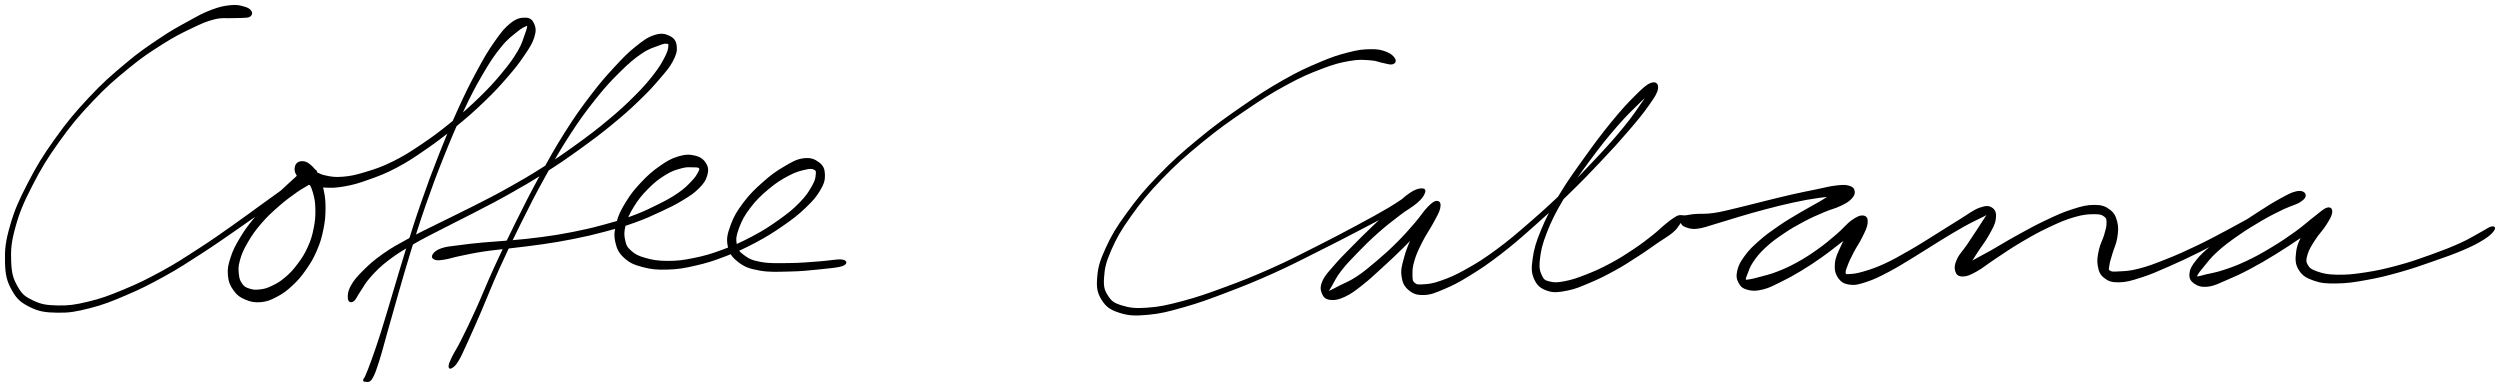 <svg xmlns="http://www.w3.org/2000/svg" id="canvas" viewBox="271.817 520.395 1268.427 196.321"><path d="M 398.91,526.16 C 398.31 525.32, 397.46 524.70, 395.45 524.17 C 393.44 523.64, 392.13 523.17, 388.87 523.51 C 385.61 523.85, 383.46 524.24, 379.17 525.87 C 374.88 527.50, 372.71 528.75, 367.42 531.68 C 362.12 534.60, 359.04 536.21, 352.69 540.49 C 346.34 544.77, 342.76 547.11, 335.66 553.09 C 328.55 559.06, 324.28 562.72, 317.15 570.36 C 310.02 577.99, 306.16 582.61, 299.99 591.26 C 293.82 599.91, 290.81 604.88, 286.30 613.61 C 281.78 622.35, 279.70 627.00, 277.41 634.94 C 275.12 642.89, 274.68 646.85, 274.85 653.34 C 275.01 659.82, 275.75 662.88, 278.24 667.37 C 280.73 671.87, 282.75 673.56, 287.29 675.79 C 291.83 678.03, 294.95 678.45, 300.93 678.55 C 306.91 678.65, 310.26 678.06, 317.18 676.30 C 324.11 674.54, 328.00 672.97, 335.56 669.75 C 343.11 666.53, 347.33 664.40, 354.95 660.19 C 362.58 655.98, 366.43 653.38, 373.69 648.71 C 380.95 644.03, 384.65 641.36, 391.26 636.81 C 397.88 632.25, 401.19 629.77, 406.76 625.94 C 412.34 622.11, 414.93 620.35, 419.12 617.67 C 423.31 614.99, 425.16 614.33, 427.73 612.54 C 430.29 610.75, 431.32 609.89, 431.94 608.72 C 432.56 607.55, 432.09 606.87, 430.84 606.70 C 429.59 606.53, 428.07 606.53, 425.69 607.88 C 423.31 609.23, 422.02 610.70, 418.95 613.46 C 415.88 616.22, 413.88 618.14, 410.34 621.70 C 406.79 625.25, 404.50 627.31, 401.23 631.24 C 397.96 635.17, 396.38 637.35, 393.99 641.34 C 391.60 645.33, 390.49 647.45, 389.28 651.18 C 388.07 654.92, 387.66 656.78, 387.95 660.04 C 388.23 663.29, 389.01 665.06, 390.70 667.44 C 392.40 669.82, 393.74 670.78, 396.43 671.93 C 399.11 673.08, 401.00 673.47, 404.12 673.20 C 407.25 672.92, 408.93 672.20, 412.06 670.55 C 415.19 668.91, 416.87 667.67, 419.78 664.96 C 422.70 662.25, 424.18 660.52, 426.63 657.02 C 429.09 653.51, 430.33 651.45, 432.07 647.45 C 433.81 643.44, 434.47 641.19, 435.35 636.97 C 436.23 632.76, 436.44 630.37, 436.48 626.36 C 436.52 622.35, 436.28 620.34, 435.55 616.91 C 434.83 613.49, 434.22 611.80, 432.86 609.23 C 431.49 606.67, 430.39 605.41, 428.73 604.10 C 427.08 602.79, 425.94 602.55, 424.59 602.69 C 423.24 602.84, 422.36 603.52, 421.99 604.81 C 421.62 606.11, 421.63 607.48, 422.74 609.17 C 423.85 610.86, 424.90 612.10, 427.54 613.27 C 430.18 614.45, 432.18 614.79, 435.94 615.03 C 439.71 615.28, 441.82 615.28, 446.37 614.49 C 450.92 613.70, 453.41 612.97, 458.67 611.09 C 463.92 609.22, 466.90 608.16, 472.65 605.13 C 478.40 602.10, 481.42 600.07, 487.41 595.93 C 493.40 591.80, 496.70 589.27, 502.61 584.45 C 508.52 579.63, 511.73 576.83, 516.95 571.82 C 522.18 566.82, 524.63 564.15, 528.74 559.42 C 532.84 554.70, 534.73 552.26, 537.47 548.21 C 540.20 544.15, 541.45 542.28, 542.43 539.16 C 543.41 536.04, 543.20 534.47, 542.37 532.61 C 541.54 530.75, 540.52 529.86, 538.27 529.85 C 536.02 529.84, 534.16 530.15, 531.12 532.55 C 528.09 534.96, 526.47 537.07, 523.09 541.88 C 519.72 546.68, 517.95 549.70, 514.24 556.58 C 510.53 563.45, 508.41 567.67, 504.52 576.24 C 500.63 584.80, 498.55 589.90, 494.80 599.40 C 491.06 608.90, 489.15 614.09, 485.80 623.74 C 482.45 633.39, 480.93 638.45, 478.05 647.64 C 475.17 656.84, 473.87 661.53, 471.40 669.73 C 468.93 677.92, 467.78 682.03, 465.70 688.61 C 463.61 695.20, 462.57 698.15, 460.97 702.64 C 459.38 707.13, 458.57 709.02, 457.70 711.08 C 456.84 713.13, 456.76 712.43, 456.64 712.94 C 456.53 713.44, 456.42 713.70, 457.13 713.59 C 457.84 713.49, 458.88 714.41, 460.19 712.41 C 461.50 710.40, 462.17 708.20, 463.69 703.57 C 465.20 698.93, 465.87 695.90, 467.77 689.24 C 469.66 682.57, 470.78 678.46, 473.16 670.24 C 475.54 662.03, 476.81 657.33, 479.65 648.14 C 482.49 638.95, 484.00 633.90, 487.35 624.28 C 490.71 614.66, 492.62 609.49, 496.41 600.04 C 500.20 590.60, 502.31 585.52, 506.30 577.06 C 510.29 568.60, 512.46 564.40, 516.35 557.76 C 520.23 551.12, 522.21 548.21, 525.73 543.87 C 529.26 539.54, 531.36 538.23, 533.97 536.08 C 536.58 533.94, 537.62 533.70, 538.79 533.15 C 539.96 532.60, 539.85 532.39, 539.81 533.33 C 539.78 534.28, 539.60 535.21, 538.61 537.86 C 537.63 540.51, 537.26 542.59, 534.90 546.58 C 532.54 550.56, 530.72 553.07, 526.81 557.79 C 522.90 562.51, 520.48 565.18, 515.35 570.16 C 510.22 575.14, 507.03 577.92, 501.17 582.68 C 495.31 587.43, 492.00 589.93, 486.05 593.94 C 480.10 597.95, 477.09 599.89, 471.41 602.71 C 465.73 605.54, 462.77 606.48, 457.66 608.05 C 452.55 609.62, 450.06 610.19, 445.85 610.55 C 441.65 610.91, 439.75 610.54, 436.64 609.85 C 433.54 609.17, 432.34 608.06, 430.34 607.13 C 428.33 606.19, 427.81 605.70, 426.63 605.16 C 425.45 604.63, 424.98 604.41, 424.42 604.44 C 423.85 604.46, 423.62 604.69, 423.80 605.29 C 423.98 605.90, 424.41 606.17, 425.30 607.46 C 426.19 608.74, 427.08 609.61, 428.24 611.72 C 429.39 613.83, 430.26 615.07, 431.07 618.00 C 431.89 620.93, 432.24 622.74, 432.32 626.38 C 432.40 630.02, 432.25 632.29, 431.48 636.18 C 430.70 640.08, 430.10 642.17, 428.45 645.85 C 426.80 649.52, 425.58 651.42, 423.23 654.56 C 420.89 657.70, 419.44 659.26, 416.74 661.54 C 414.05 663.82, 412.39 664.73, 409.76 665.97 C 407.13 667.22, 405.89 667.49, 403.58 667.76 C 401.28 668.02, 400.06 667.90, 398.22 667.30 C 396.38 666.70, 395.53 666.31, 394.39 664.77 C 393.25 663.23, 392.78 662.09, 392.52 659.60 C 392.25 657.11, 392.15 655.61, 393.07 652.33 C 393.98 649.04, 394.91 646.92, 397.08 643.17 C 399.26 639.41, 400.76 637.26, 403.95 633.54 C 407.15 629.82, 409.40 627.79, 413.05 624.58 C 416.70 621.37, 418.96 619.84, 422.21 617.49 C 425.46 615.15, 427.31 614.66, 429.29 612.87 C 431.27 611.08, 431.84 609.76, 432.11 608.55 C 432.38 607.33, 431.97 606.64, 430.64 606.78 C 429.32 606.91, 428.11 607.50, 425.49 609.22 C 422.86 610.93, 421.53 612.38, 417.52 615.35 C 413.51 618.32, 410.93 620.11, 405.45 624.07 C 399.96 628.03, 396.67 630.54, 390.11 635.15 C 383.55 639.75, 379.87 642.42, 372.64 647.08 C 365.42 651.74, 361.58 654.31, 354.00 658.45 C 346.41 662.58, 342.20 664.66, 334.72 667.76 C 327.24 670.86, 323.35 672.31, 316.60 673.94 C 309.85 675.56, 306.61 675.99, 300.98 675.87 C 295.36 675.75, 292.59 675.29, 288.47 673.34 C 284.36 671.40, 282.71 670.17, 280.41 666.15 C 278.11 662.14, 277.24 659.41, 276.99 653.27 C 276.74 647.12, 277.02 643.22, 279.18 635.44 C 281.34 627.67, 283.35 623.02, 287.78 614.38 C 292.21 605.73, 295.19 600.77, 301.32 592.20 C 307.44 583.63, 311.28 579.05, 318.40 571.53 C 325.51 564.00, 329.78 560.39, 336.89 554.58 C 344.00 548.76, 347.58 546.49, 353.96 542.44 C 360.34 538.39, 363.50 536.88, 368.79 534.34 C 374.08 531.80, 376.30 530.79, 380.41 529.75 C 384.51 528.70, 386.41 529.26, 389.32 529.11 C 392.23 528.95, 393.13 529.13, 394.96 528.99 C 396.79 528.85, 397.67 528.97, 398.46 528.41 C 399.25 527.84, 399.51 527.01, 398.91 526.16" style="stroke: black; fill: black;"/><path d="M 451.01,672.81 C 452.08 672.05, 452.49 670.54, 454.18 668.11 C 455.87 665.67, 456.57 663.85, 459.45 660.65 C 462.33 657.44, 464.25 655.42, 468.58 652.09 C 472.91 648.76, 475.63 647.20, 481.09 644.00 C 486.54 640.81, 489.60 639.39, 495.87 636.14 C 502.14 632.88, 505.59 631.29, 512.45 627.71 C 519.32 624.13, 523.03 622.30, 530.21 618.25 C 537.39 614.20, 541.25 611.98, 548.36 607.46 C 555.47 602.93, 559.06 600.47, 565.78 595.63 C 572.49 590.80, 575.98 588.19, 581.96 583.29 C 587.94 578.40, 590.86 575.78, 595.68 571.16 C 600.51 566.53, 602.65 564.17, 606.08 560.17 C 609.51 556.16, 611.10 554.42, 612.82 551.14 C 614.54 547.85, 614.96 546.16, 614.67 543.74 C 614.37 541.32, 613.45 540.07, 611.34 539.05 C 609.23 538.02, 607.44 537.56, 604.12 538.61 C 600.80 539.66, 598.80 541.06, 594.75 544.30 C 590.71 547.53, 588.50 549.80, 583.90 554.78 C 579.30 559.77, 576.73 562.66, 571.73 569.24 C 566.73 575.82, 563.98 579.65, 558.89 587.69 C 553.81 595.72, 551.26 600.38, 546.31 609.42 C 541.36 618.46, 538.83 623.49, 534.16 632.88 C 529.49 642.26, 527.05 647.40, 522.95 656.34 C 518.86 665.29, 517.02 670.23, 513.68 677.59 C 510.33 684.95, 508.67 688.26, 506.23 693.13 C 503.78 698.00, 502.70 699.35, 501.45 701.94 C 500.19 704.53, 500.03 705.13, 499.93 706.08 C 499.83 707.03, 500.13 707.25, 500.94 706.69 C 501.75 706.14, 502.49 705.82, 503.99 703.32 C 505.49 700.82, 506.15 699.19, 508.44 694.20 C 510.73 689.21, 512.24 685.80, 515.45 678.37 C 518.66 670.94, 520.46 666.00, 524.49 657.04 C 528.52 648.09, 530.95 642.96, 535.61 633.60 C 540.26 624.24, 542.81 619.21, 547.78 610.23 C 552.75 601.25, 555.32 596.62, 560.45 588.69 C 565.59 580.75, 568.37 576.97, 573.45 570.58 C 578.54 564.18, 581.18 561.36, 585.89 556.70 C 590.59 552.04, 593.00 549.99, 596.96 547.27 C 600.92 544.56, 603.04 544.15, 605.69 543.12 C 608.34 542.08, 609.09 541.95, 610.23 542.11 C 611.38 542.26, 611.54 542.41, 611.41 543.88 C 611.28 545.35, 611.10 546.56, 609.60 549.46 C 608.10 552.37, 607.02 554.39, 603.91 558.40 C 600.81 562.40, 598.71 564.83, 594.05 569.49 C 589.39 574.15, 586.52 576.78, 580.63 581.69 C 574.74 586.60, 571.28 589.21, 564.62 594.03 C 557.95 598.85, 554.38 601.31, 547.30 605.79 C 540.22 610.28, 536.38 612.47, 529.21 616.47 C 522.04 620.47, 518.35 622.27, 511.46 625.78 C 504.57 629.29, 501.13 630.84, 494.79 634.01 C 488.44 637.18, 485.37 638.55, 479.74 641.63 C 474.11 644.71, 471.27 646.18, 466.63 649.42 C 461.98 652.67, 459.82 654.61, 456.54 657.86 C 453.26 661.11, 451.76 662.86, 450.22 665.67 C 448.68 668.48, 448.67 670.47, 448.83 671.90 C 448.99 673.33, 449.94 673.57, 451.01 672.81" style="stroke: black; fill: black;"/><path d="M 492.53,651.70 C 493.61 652.11, 494.68 652.01, 497.25 651.62 C 499.81 651.22, 501.36 650.56, 505.35 649.74 C 509.34 648.92, 511.98 648.30, 517.20 647.51 C 522.42 646.73, 525.50 646.53, 531.44 645.79 C 537.38 645.06, 540.65 644.77, 546.91 643.84 C 553.18 642.91, 556.45 642.40, 562.75 641.14 C 569.06 639.87, 572.29 639.13, 578.43 637.50 C 584.58 635.86, 587.80 634.99, 593.48 632.96 C 599.16 630.93, 601.95 629.62, 606.84 627.35 C 611.73 625.08, 614.11 623.92, 617.93 621.60 C 621.75 619.28, 623.51 618.16, 625.95 615.73 C 628.39 613.30, 629.39 611.89, 630.13 609.45 C 630.86 607.00, 630.80 605.44, 629.63 603.52 C 628.46 601.59, 627.00 600.47, 624.28 599.82 C 621.56 599.16, 619.53 599.19, 616.03 600.25 C 612.53 601.31, 610.48 602.51, 606.76 605.11 C 603.05 607.70, 600.87 609.63, 597.47 613.24 C 594.07 616.85, 592.26 619.09, 589.77 623.15 C 587.28 627.21, 586.08 629.52, 585.03 633.55 C 583.99 637.57, 583.74 639.79, 584.53 643.29 C 585.32 646.78, 586.29 648.60, 588.99 651.03 C 591.70 653.46, 593.77 654.31, 598.06 655.44 C 602.35 656.57, 605.15 656.83, 610.45 656.68 C 615.74 656.53, 618.69 656.02, 624.53 654.69 C 630.36 653.36, 633.55 652.33, 639.62 650.01 C 645.69 647.69, 649.04 646.17, 654.89 643.08 C 660.73 639.98, 663.80 638.03, 668.85 634.53 C 673.89 631.03, 676.37 629.14, 680.10 625.58 C 683.83 622.03, 685.55 620.07, 687.51 616.76 C 689.46 613.45, 689.96 611.74, 689.87 609.02 C 689.79 606.30, 689.15 604.70, 687.07 603.14 C 684.99 601.57, 682.96 600.73, 679.48 601.20 C 675.99 601.67, 673.70 603.07, 669.63 605.48 C 665.56 607.88, 663.18 609.61, 659.13 613.22 C 655.07 616.83, 652.59 619.20, 649.36 623.50 C 646.13 627.80, 644.57 630.41, 643.00 634.72 C 641.43 639.03, 640.78 641.39, 641.52 645.04 C 642.26 648.69, 643.56 650.56, 646.70 652.98 C 649.83 655.41, 652.03 656.22, 657.17 657.16 C 662.32 658.10, 666.33 657.78, 672.43 657.66 C 678.54 657.54, 682.36 657.11, 687.70 656.56 C 693.05 656.01, 696.91 655.70, 699.15 654.90 C 701.38 654.10, 701.22 652.83, 698.88 652.56 C 696.54 652.28, 692.74 653.15, 687.44 653.52 C 682.14 653.88, 678.32 654.31, 672.38 654.36 C 666.45 654.42, 662.49 654.64, 657.78 653.80 C 653.08 652.95, 651.40 652.02, 648.87 650.13 C 646.34 648.24, 645.63 647.18, 645.12 644.35 C 644.61 641.51, 644.92 639.69, 646.31 635.93 C 647.70 632.18, 649.05 629.56, 652.09 625.56 C 655.12 621.57, 657.57 619.24, 661.49 615.95 C 665.41 612.67, 667.92 611.12, 671.68 609.13 C 675.45 607.14, 677.63 606.61, 680.31 606.00 C 683.00 605.39, 683.94 605.50, 685.12 606.09 C 686.29 606.68, 686.37 607.20, 686.21 608.96 C 686.04 610.72, 685.93 611.99, 684.28 614.88 C 682.63 617.77, 681.35 619.92, 677.96 623.41 C 674.56 626.90, 672.15 628.84, 667.29 632.32 C 662.43 635.79, 659.39 637.74, 653.67 640.78 C 647.94 643.81, 644.63 645.30, 638.67 647.50 C 632.72 649.70, 629.56 650.64, 623.90 651.79 C 618.25 652.95, 615.37 653.28, 610.40 653.26 C 605.44 653.24, 602.81 652.77, 599.08 651.71 C 595.34 650.65, 593.84 649.83, 591.72 647.97 C 589.61 646.10, 589.11 645.09, 588.52 642.40 C 587.93 639.71, 587.90 637.97, 588.78 634.51 C 589.67 631.05, 590.65 628.82, 592.95 625.10 C 595.24 621.37, 596.99 619.18, 600.23 615.91 C 603.48 612.64, 605.71 610.86, 609.16 608.74 C 612.61 606.62, 614.61 606.09, 617.49 605.30 C 620.36 604.51, 621.67 604.77, 623.54 604.80 C 625.40 604.83, 626.24 604.79, 626.81 605.43 C 627.39 606.08, 627.20 606.55, 626.43 608.02 C 625.65 609.49, 625.01 610.62, 622.94 612.77 C 620.87 614.91, 619.56 616.35, 616.09 618.74 C 612.61 621.13, 610.27 622.37, 605.57 624.71 C 600.86 627.04, 598.13 628.38, 592.57 630.44 C 587.01 632.50, 583.83 633.38, 577.77 635.02 C 571.71 636.65, 568.50 637.39, 562.25 638.62 C 556.00 639.85, 552.76 640.34, 546.54 641.18 C 540.31 642.02, 537.07 642.27, 531.12 642.82 C 525.16 643.37, 522.06 643.44, 516.76 643.94 C 511.46 644.44, 508.74 644.75, 504.60 645.32 C 500.46 645.88, 498.62 645.92, 496.07 646.77 C 493.52 647.62, 492.55 648.58, 491.84 649.57 C 491.13 650.55, 491.45 651.29, 492.53 651.70" style="stroke: black; fill: black;"/><path d="M 979.20,550.35 C 978.56 549.27, 977.45 548.05, 975.05 547.14 C 972.66 546.24, 971.02 545.78, 967.20 545.85 C 963.39 545.91, 961.13 546.14, 955.98 547.47 C 950.83 548.79, 948.02 549.66, 941.44 552.46 C 934.85 555.26, 930.93 557.00, 923.07 561.46 C 915.22 565.93, 910.74 568.85, 902.16 574.80 C 893.59 580.75, 888.64 584.23, 880.20 591.21 C 871.75 598.19, 867.22 602.15, 859.93 609.69 C 852.65 617.22, 849.10 621.55, 843.77 628.90 C 838.43 636.24, 836.22 639.99, 833.27 646.42 C 830.32 652.85, 829.44 655.87, 829.01 661.03 C 828.59 666.19, 828.94 668.69, 831.13 672.22 C 833.33 675.74, 835.37 677.17, 839.99 678.65 C 844.61 680.13, 847.72 680.21, 854.22 679.63 C 860.72 679.04, 864.51 678.01, 872.48 675.75 C 880.46 673.48, 885.08 671.74, 894.10 668.32 C 903.12 664.89, 908.34 662.79, 917.60 658.64 C 926.86 654.48, 931.69 651.89, 940.39 647.55 C 949.09 643.22, 953.60 640.83, 961.10 636.94 C 968.61 633.05, 972.26 631.10, 977.89 628.09 C 983.52 625.08, 985.98 623.88, 989.25 621.90 C 992.53 619.91, 993.55 619.25, 994.26 618.16 C 994.97 617.08, 994.21 616.35, 992.80 616.48 C 991.39 616.61, 989.99 616.92, 987.22 618.81 C 984.44 620.69, 982.69 622.54, 978.94 625.91 C 975.18 629.27, 972.62 631.62, 968.43 635.63 C 964.25 639.64, 961.88 641.99, 958.00 645.94 C 954.12 649.89, 951.99 651.95, 949.05 655.38 C 946.10 658.81, 944.49 660.35, 943.27 663.10 C 942.06 665.84, 942.24 667.32, 942.96 669.11 C 943.67 670.91, 944.61 671.80, 946.84 672.06 C 949.07 672.33, 950.90 671.95, 954.09 670.46 C 957.28 668.97, 959.07 667.53, 962.81 664.61 C 966.54 661.69, 968.68 659.58, 972.78 655.85 C 976.88 652.11, 979.31 649.87, 983.29 645.92 C 987.27 641.98, 989.34 639.62, 992.68 636.12 C 996.03 632.63, 998.19 630.95, 1000.00 628.44 C 1001.81 625.92, 1002.00 624.42, 1001.72 623.55 C 1001.44 622.68, 1000.17 622.64, 998.60 624.08 C 997.04 625.53, 995.90 627.40, 993.88 630.77 C 991.87 634.14, 990.38 636.81, 988.53 640.92 C 986.68 645.04, 985.67 647.46, 984.64 651.33 C 983.61 655.20, 982.98 657.14, 983.39 660.29 C 983.80 663.44, 984.54 665.23, 986.69 667.08 C 988.83 668.94, 990.59 669.67, 994.12 669.58 C 997.65 669.49, 999.71 668.59, 1004.35 666.63 C 1008.99 664.67, 1011.64 663.29, 1017.32 659.79 C 1023.00 656.30, 1026.25 654.13, 1032.74 649.15 C 1039.23 644.16, 1042.83 640.98, 1049.75 634.86 C 1056.67 628.75, 1060.54 625.18, 1067.34 618.58 C 1074.14 611.98, 1077.66 608.32, 1083.75 601.87 C 1089.85 595.42, 1092.95 592.03, 1097.82 586.34 C 1102.69 580.65, 1105.17 577.63, 1108.11 573.43 C 1111.05 569.22, 1112.24 567.42, 1112.54 565.32 C 1112.85 563.21, 1111.80 562.12, 1109.64 562.91 C 1107.49 563.70, 1105.74 565.33, 1101.76 569.27 C 1097.79 573.21, 1094.91 576.32, 1089.76 582.60 C 1084.62 588.89, 1081.36 593.27, 1076.04 600.71 C 1070.71 608.15, 1067.53 612.47, 1063.14 619.81 C 1058.76 627.14, 1056.75 631.01, 1054.10 637.41 C 1051.46 643.81, 1050.60 646.90, 1049.92 651.80 C 1049.24 656.70, 1049.29 658.79, 1050.71 661.92 C 1052.12 665.05, 1053.81 666.35, 1057.00 667.45 C 1060.19 668.55, 1062.43 668.20, 1066.65 667.41 C 1070.87 666.62, 1073.30 665.50, 1078.11 663.48 C 1082.91 661.47, 1085.76 660.04, 1090.68 657.35 C 1095.59 654.65, 1098.28 652.85, 1102.67 650.02 C 1107.06 647.20, 1109.13 645.60, 1112.63 643.21 C 1116.12 640.82, 1117.93 639.92, 1120.13 638.08 C 1122.34 636.25, 1122.76 635.20, 1123.64 634.03 C 1124.53 632.87, 1124.34 632.47, 1124.57 632.24 C 1124.79 632.01, 1124.33 632.33, 1124.78 632.88 C 1125.23 633.44, 1125.22 634.40, 1126.82 635.02 C 1128.41 635.64, 1129.67 636.28, 1132.76 635.97 C 1135.84 635.66, 1137.97 634.70, 1142.25 633.48 C 1146.53 632.26, 1149.07 631.34, 1154.16 629.85 C 1159.24 628.36, 1162.14 627.50, 1167.67 626.05 C 1173.19 624.61, 1176.50 623.75, 1181.78 622.62 C 1187.05 621.49, 1189.66 621.03, 1194.05 620.39 C 1198.45 619.74, 1200.65 619.75, 1203.77 619.39 C 1206.88 619.02, 1208.16 618.96, 1209.65 618.57 C 1211.13 618.18, 1211.43 617.77, 1211.20 617.44 C 1210.97 617.11, 1210.18 616.68, 1208.48 616.93 C 1206.79 617.18, 1205.48 617.40, 1202.75 618.69 C 1200.01 619.97, 1198.39 621.30, 1194.82 623.35 C 1191.26 625.40, 1188.99 626.52, 1184.91 628.95 C 1180.83 631.39, 1178.45 632.73, 1174.42 635.51 C 1170.39 638.30, 1168.13 639.87, 1164.74 642.86 C 1161.36 645.84, 1159.70 647.44, 1157.50 650.42 C 1155.30 653.40, 1154.38 655.09, 1153.75 657.75 C 1153.13 660.41, 1153.37 661.87, 1154.37 663.72 C 1155.37 665.57, 1156.37 666.39, 1158.74 667.00 C 1161.11 667.61, 1162.90 667.58, 1166.21 666.76 C 1169.53 665.95, 1171.47 664.79, 1175.32 662.91 C 1179.17 661.03, 1181.28 659.88, 1185.46 657.35 C 1189.63 654.82, 1192.02 653.23, 1196.19 650.27 C 1200.37 647.30, 1202.67 645.38, 1206.34 642.54 C 1210.01 639.71, 1212.27 638.23, 1214.56 636.09 C 1216.86 633.95, 1217.59 632.67, 1217.81 631.84 C 1218.02 631.01, 1217.02 630.86, 1215.64 631.95 C 1214.25 633.04, 1212.76 634.56, 1210.88 637.29 C 1208.99 640.03, 1207.73 642.25, 1206.21 645.60 C 1204.70 648.96, 1203.57 650.97, 1203.29 654.06 C 1203.01 657.16, 1203.41 659.02, 1204.82 661.08 C 1206.24 663.13, 1207.59 663.97, 1210.37 664.33 C 1213.16 664.70, 1214.90 664.19, 1218.77 662.92 C 1222.63 661.65, 1224.97 660.47, 1229.70 657.99 C 1234.44 655.51, 1237.30 653.64, 1242.46 650.52 C 1247.61 647.40, 1250.37 645.51, 1255.48 642.39 C 1260.60 639.27, 1263.54 637.42, 1268.04 634.92 C 1272.53 632.41, 1275.25 631.29, 1277.95 629.88 C 1280.65 628.48, 1281.15 627.82, 1281.53 627.88 C 1281.90 627.93, 1281.00 628.43, 1279.84 630.16 C 1278.68 631.89, 1277.64 633.63, 1275.72 636.54 C 1273.81 639.45, 1272.39 641.63, 1270.29 644.73 C 1268.19 647.83, 1266.41 649.42, 1265.21 652.04 C 1264.01 654.65, 1263.82 656.18, 1264.30 657.81 C 1264.78 659.44, 1265.62 660.17, 1267.61 660.18 C 1269.60 660.18, 1270.96 659.62, 1274.25 657.83 C 1277.53 656.04, 1279.50 654.23, 1284.04 651.24 C 1288.58 648.26, 1291.51 646.12, 1296.95 642.92 C 1302.38 639.72, 1305.72 637.82, 1311.20 635.24 C 1316.68 632.66, 1319.70 631.35, 1324.35 630.02 C 1329.00 628.68, 1331.37 628.59, 1334.46 628.57 C 1337.55 628.56, 1338.47 628.93, 1339.80 629.95 C 1341.13 630.98, 1341.09 631.73, 1341.10 633.68 C 1341.12 635.64, 1340.65 637.02, 1339.87 639.74 C 1339.10 642.45, 1337.88 644.19, 1337.23 647.26 C 1336.59 650.33, 1336.14 652.36, 1336.64 655.10 C 1337.13 657.85, 1337.64 659.40, 1339.69 661.00 C 1341.74 662.61, 1343.22 663.19, 1346.89 663.14 C 1350.56 663.09, 1352.99 662.35, 1358.02 660.74 C 1363.06 659.14, 1366.10 657.74, 1372.07 655.13 C 1378.05 652.53, 1381.54 650.86, 1387.89 647.71 C 1394.24 644.57, 1397.72 642.62, 1403.83 639.41 C 1409.94 636.20, 1413.08 634.35, 1418.45 631.65 C 1423.81 628.96, 1426.58 627.77, 1430.66 625.92 C 1434.74 624.07, 1436.75 623.77, 1438.83 622.39 C 1440.91 621.01, 1441.45 619.90, 1441.07 619.01 C 1440.69 618.13, 1439.41 617.41, 1436.92 617.96 C 1434.43 618.51, 1432.49 619.65, 1428.63 621.76 C 1424.76 623.87, 1422.26 625.49, 1417.60 628.50 C 1412.93 631.50, 1409.96 633.46, 1405.30 636.78 C 1400.64 640.11, 1398.08 641.92, 1394.30 645.12 C 1390.53 648.31, 1388.65 649.93, 1386.43 652.76 C 1384.21 655.59, 1383.38 657.04, 1383.18 659.27 C 1382.98 661.50, 1383.64 662.70, 1385.43 663.91 C 1387.22 665.12, 1388.92 665.70, 1392.14 665.32 C 1395.36 664.93, 1397.31 663.75, 1401.52 661.98 C 1405.72 660.21, 1408.28 659.03, 1413.17 656.45 C 1418.06 653.87, 1420.90 652.18, 1425.97 649.08 C 1431.03 645.97, 1433.86 644.04, 1438.50 640.93 C 1443.13 637.81, 1446.01 636.07, 1449.14 633.51 C 1452.28 630.95, 1453.49 629.49, 1454.16 628.13 C 1454.83 626.77, 1453.96 626.18, 1452.50 626.70 C 1451.04 627.23, 1449.19 628.31, 1446.85 630.76 C 1444.51 633.21, 1442.70 635.40, 1440.79 638.94 C 1438.87 642.48, 1437.71 644.84, 1437.27 648.47 C 1436.83 652.10, 1436.85 654.35, 1438.57 657.11 C 1440.29 659.88, 1442.11 660.98, 1445.87 662.30 C 1449.63 663.62, 1452.05 663.78, 1457.38 663.71 C 1462.71 663.64, 1466.10 663.12, 1472.52 661.96 C 1478.93 660.81, 1482.71 659.85, 1489.45 657.95 C 1496.19 656.06, 1499.83 654.72, 1506.23 652.49 C 1512.62 650.26, 1516.31 649.00, 1521.42 646.81 C 1526.52 644.62, 1528.68 643.47, 1531.76 641.54 C 1534.84 639.62, 1535.99 638.31, 1536.82 637.17 C 1537.65 636.03, 1537.22 635.48, 1535.89 635.83 C 1534.57 636.17, 1533.34 637.21, 1530.21 638.88 C 1527.08 640.54, 1525.22 641.93, 1520.25 644.16 C 1515.29 646.40, 1511.67 647.81, 1505.37 650.07 C 1499.07 652.32, 1495.43 653.65, 1488.76 655.46 C 1482.10 657.26, 1478.31 658.13, 1472.04 659.09 C 1465.76 660.05, 1462.36 660.38, 1457.39 660.27 C 1452.42 660.16, 1450.22 659.60, 1447.19 658.54 C 1444.16 657.47, 1443.24 656.76, 1442.22 654.93 C 1441.21 653.11, 1441.36 651.99, 1442.11 649.40 C 1442.86 646.80, 1444.08 644.95, 1445.97 641.96 C 1447.85 638.97, 1449.82 637.17, 1451.54 634.45 C 1453.26 631.72, 1454.36 629.97, 1454.59 628.32 C 1454.81 626.68, 1454.24 625.81, 1452.66 626.22 C 1451.08 626.63, 1449.88 627.96, 1446.68 630.38 C 1443.49 632.79, 1441.14 635.09, 1436.68 638.31 C 1432.21 641.52, 1429.38 643.43, 1424.37 646.44 C 1419.36 649.45, 1416.50 651.05, 1411.62 653.34 C 1406.74 655.64, 1404.06 656.55, 1399.98 657.90 C 1395.90 659.25, 1393.89 659.44, 1391.23 660.08 C 1388.56 660.73, 1387.66 661.13, 1386.66 661.11 C 1385.66 661.08, 1385.63 661.13, 1386.22 659.98 C 1386.81 658.82, 1387.54 657.80, 1389.61 655.34 C 1391.67 652.88, 1393.03 650.86, 1396.55 647.69 C 1400.07 644.51, 1402.59 642.66, 1407.19 639.46 C 1411.79 636.26, 1414.83 634.40, 1419.54 631.68 C 1424.25 628.96, 1426.91 627.74, 1430.75 625.86 C 1434.59 623.97, 1436.71 623.61, 1438.73 622.25 C 1440.75 620.90, 1441.17 619.74, 1440.86 619.08 C 1440.54 618.42, 1439.48 618.18, 1437.15 618.96 C 1434.82 619.73, 1433.21 620.89, 1429.22 622.95 C 1425.23 625.01, 1422.52 626.42, 1417.21 629.28 C 1411.90 632.13, 1408.76 633.99, 1402.67 637.22 C 1396.59 640.45, 1393.12 642.37, 1386.77 645.41 C 1380.42 648.45, 1376.89 650.04, 1370.94 652.40 C 1364.98 654.76, 1361.85 655.97, 1357.01 657.21 C 1352.17 658.46, 1349.75 658.44, 1346.74 658.60 C 1343.73 658.77, 1342.99 658.79, 1341.96 658.04 C 1340.93 657.29, 1341.33 656.70, 1341.58 654.84 C 1341.83 652.98, 1342.40 651.51, 1343.19 648.73 C 1343.99 645.95, 1345.10 644.09, 1345.57 640.94 C 1346.03 637.79, 1346.27 635.75, 1345.54 632.99 C 1344.81 630.22, 1344.15 628.73, 1341.93 627.10 C 1339.72 625.48, 1338.16 624.87, 1334.46 624.85 C 1330.76 624.83, 1328.34 625.46, 1323.44 627.02 C 1318.54 628.57, 1315.56 629.97, 1309.96 632.62 C 1304.35 635.26, 1301.00 637.16, 1295.42 640.23 C 1289.83 643.30, 1286.76 645.30, 1282.04 647.97 C 1277.32 650.63, 1274.90 651.74, 1271.83 653.54 C 1268.76 655.34, 1267.74 656.07, 1266.67 656.97 C 1265.61 657.87, 1265.82 658.42, 1266.52 658.04 C 1267.21 657.67, 1268.45 657.13, 1270.13 655.09 C 1271.82 653.05, 1272.86 650.99, 1274.94 647.86 C 1277.02 644.72, 1278.73 642.68, 1280.53 639.43 C 1282.32 636.18, 1283.52 634.23, 1283.91 631.61 C 1284.30 628.98, 1283.97 627.38, 1282.47 626.31 C 1280.96 625.23, 1279.58 625.08, 1276.37 626.24 C 1273.15 627.39, 1270.88 629.36, 1266.39 632.09 C 1261.91 634.82, 1259.04 636.73, 1253.94 639.88 C 1248.84 643.04, 1246.05 644.89, 1240.88 647.84 C 1235.71 650.80, 1232.77 652.53, 1228.08 654.68 C 1223.38 656.84, 1220.91 657.58, 1217.42 658.63 C 1213.92 659.67, 1212.51 659.78, 1210.60 659.91 C 1208.68 660.04, 1208.22 660.22, 1207.84 659.27 C 1207.46 658.32, 1207.89 657.35, 1208.69 655.16 C 1209.48 652.97, 1210.31 651.25, 1211.82 648.31 C 1213.34 645.36, 1214.87 643.38, 1216.28 640.43 C 1217.70 637.49, 1218.71 635.62, 1218.90 633.59 C 1219.09 631.55, 1218.68 630.48, 1217.23 630.26 C 1215.78 630.04, 1214.31 630.62, 1211.65 632.49 C 1209.00 634.36, 1207.45 636.62, 1203.96 639.60 C 1200.46 642.58, 1198.24 644.50, 1194.16 647.40 C 1190.08 650.29, 1187.70 651.81, 1183.57 654.08 C 1179.43 656.35, 1177.24 657.29, 1173.49 658.74 C 1169.74 660.20, 1167.67 660.58, 1164.81 661.37 C 1161.95 662.15, 1160.72 662.45, 1159.19 662.66 C 1157.67 662.86, 1157.41 663.10, 1157.18 662.38 C 1156.95 661.66, 1157.27 660.95, 1158.03 659.06 C 1158.80 657.17, 1159.15 655.60, 1161.00 652.92 C 1162.84 650.24, 1164.17 648.52, 1167.26 645.64 C 1170.36 642.77, 1172.57 641.18, 1176.48 638.53 C 1180.40 635.88, 1182.74 634.56, 1186.84 632.38 C 1190.94 630.21, 1193.25 629.25, 1196.98 627.66 C 1200.70 626.07, 1202.73 625.75, 1205.47 624.43 C 1208.22 623.12, 1209.33 622.48, 1210.70 621.09 C 1212.08 619.71, 1212.55 618.70, 1212.36 617.50 C 1212.17 616.29, 1211.58 615.55, 1209.76 615.06 C 1207.94 614.57, 1206.52 614.65, 1203.26 615.03 C 1200.00 615.41, 1197.88 616.06, 1193.45 616.96 C 1189.02 617.87, 1186.41 618.35, 1181.10 619.55 C 1175.79 620.76, 1172.46 621.62, 1166.89 622.99 C 1161.32 624.36, 1158.37 625.19, 1153.25 626.39 C 1148.12 627.59, 1145.49 628.36, 1141.27 628.97 C 1137.06 629.58, 1134.89 629.23, 1132.17 629.45 C 1129.44 629.67, 1128.88 629.93, 1127.64 630.07 C 1126.41 630.22, 1126.77 630.15, 1125.98 630.16 C 1125.20 630.17, 1124.67 629.88, 1123.71 630.12 C 1122.76 630.37, 1122.52 630.53, 1121.21 631.40 C 1119.89 632.27, 1119.29 632.69, 1117.14 634.46 C 1114.98 636.22, 1113.69 637.67, 1110.44 640.23 C 1107.18 642.79, 1105.13 644.42, 1100.86 647.27 C 1096.60 650.11, 1093.92 651.86, 1089.10 654.44 C 1084.28 657.01, 1081.39 658.32, 1076.75 660.14 C 1072.11 661.95, 1069.64 662.81, 1065.91 663.53 C 1062.19 664.25, 1060.55 664.34, 1058.12 663.74 C 1055.69 663.14, 1054.86 662.83, 1053.76 660.51 C 1052.66 658.19, 1052.12 656.59, 1052.61 652.14 C 1053.09 647.68, 1053.72 644.50, 1056.17 638.25 C 1058.63 631.99, 1060.58 628.10, 1064.89 620.85 C 1069.21 613.59, 1072.39 609.28, 1077.77 601.97 C 1083.15 594.67, 1086.54 590.40, 1091.81 584.32 C 1097.07 578.25, 1100.22 575.43, 1104.07 571.60 C 1107.93 567.76, 1109.82 566.57, 1111.09 565.15 C 1112.36 563.72, 1111.47 563.14, 1110.42 564.47 C 1109.36 565.81, 1108.66 567.73, 1105.81 571.83 C 1102.97 575.93, 1100.87 579.22, 1096.19 584.97 C 1091.51 590.73, 1088.42 594.13, 1082.40 600.59 C 1076.37 607.05, 1072.85 610.70, 1066.07 617.27 C 1059.29 623.83, 1055.41 627.38, 1048.47 633.40 C 1041.54 639.42, 1037.91 642.56, 1031.40 647.36 C 1024.88 652.16, 1021.58 654.21, 1015.91 657.39 C 1010.23 660.57, 1007.44 661.72, 1003.04 663.27 C 998.65 664.83, 996.70 664.97, 993.93 665.15 C 991.16 665.34, 990.38 665.26, 989.19 664.21 C 988.00 663.16, 988.01 662.24, 987.97 659.91 C 987.92 657.57, 987.96 655.92, 988.96 652.54 C 989.96 649.16, 991.05 646.86, 992.97 643.03 C 994.89 639.20, 996.73 636.79, 998.54 633.40 C 1000.35 630.01, 1001.53 628.18, 1002.02 626.07 C 1002.52 623.95, 1002.09 622.92, 1001.02 622.83 C 999.95 622.73, 998.85 623.41, 996.66 625.60 C 994.47 627.78, 993.20 630.14, 990.07 633.74 C 986.94 637.35, 984.93 639.73, 981.01 643.63 C 977.10 647.53, 974.64 649.74, 970.50 653.25 C 966.36 656.76, 964.08 658.69, 960.33 661.18 C 956.57 663.66, 954.51 664.26, 951.75 665.70 C 948.99 667.13, 947.80 667.78, 946.52 668.36 C 945.24 668.93, 945.20 669.20, 945.34 668.55 C 945.48 667.90, 945.93 667.29, 947.22 665.11 C 948.52 662.93, 949.20 661.02, 951.81 657.64 C 954.43 654.26, 956.52 652.10, 960.31 648.20 C 964.10 644.30, 966.47 641.93, 970.75 638.14 C 975.03 634.36, 977.77 632.28, 981.72 629.26 C 985.66 626.24, 987.97 625.20, 990.47 623.03 C 992.96 620.87, 993.65 619.72, 994.21 618.42 C 994.77 617.12, 994.59 616.39, 993.27 616.53 C 991.95 616.67, 990.91 617.21, 987.61 619.12 C 984.30 621.03, 982.24 622.86, 976.77 626.09 C 971.29 629.32, 967.66 631.29, 960.23 635.28 C 952.80 639.26, 948.28 641.66, 939.62 646.02 C 930.95 650.37, 926.13 652.95, 916.89 657.06 C 907.66 661.16, 902.44 663.24, 893.44 666.55 C 884.44 669.86, 879.78 671.53, 871.90 673.62 C 864.01 675.71, 860.21 676.55, 854.01 677.00 C 847.81 677.44, 844.97 677.10, 840.88 675.84 C 836.79 674.58, 835.44 673.61, 833.56 670.68 C 831.68 667.76, 831.17 665.90, 831.48 661.21 C 831.79 656.53, 832.38 653.51, 835.12 647.25 C 837.86 640.99, 839.98 637.20, 845.17 629.91 C 850.37 622.62, 853.88 618.29, 861.08 610.79 C 868.29 603.30, 872.80 599.36, 881.21 592.44 C 889.62 585.53, 894.57 582.07, 903.14 576.22 C 911.71 570.38, 916.21 567.51, 924.06 563.23 C 931.91 558.95, 935.86 557.30, 942.39 554.81 C 948.91 552.33, 951.76 551.66, 956.70 550.80 C 961.65 549.94, 963.70 550.28, 967.10 550.50 C 970.50 550.71, 971.48 551.48, 973.71 551.89 C 975.93 552.30, 977.12 552.85, 978.22 552.55 C 979.31 552.24, 979.83 551.44, 979.20 550.35" style="stroke: black; fill: black;"/></svg>